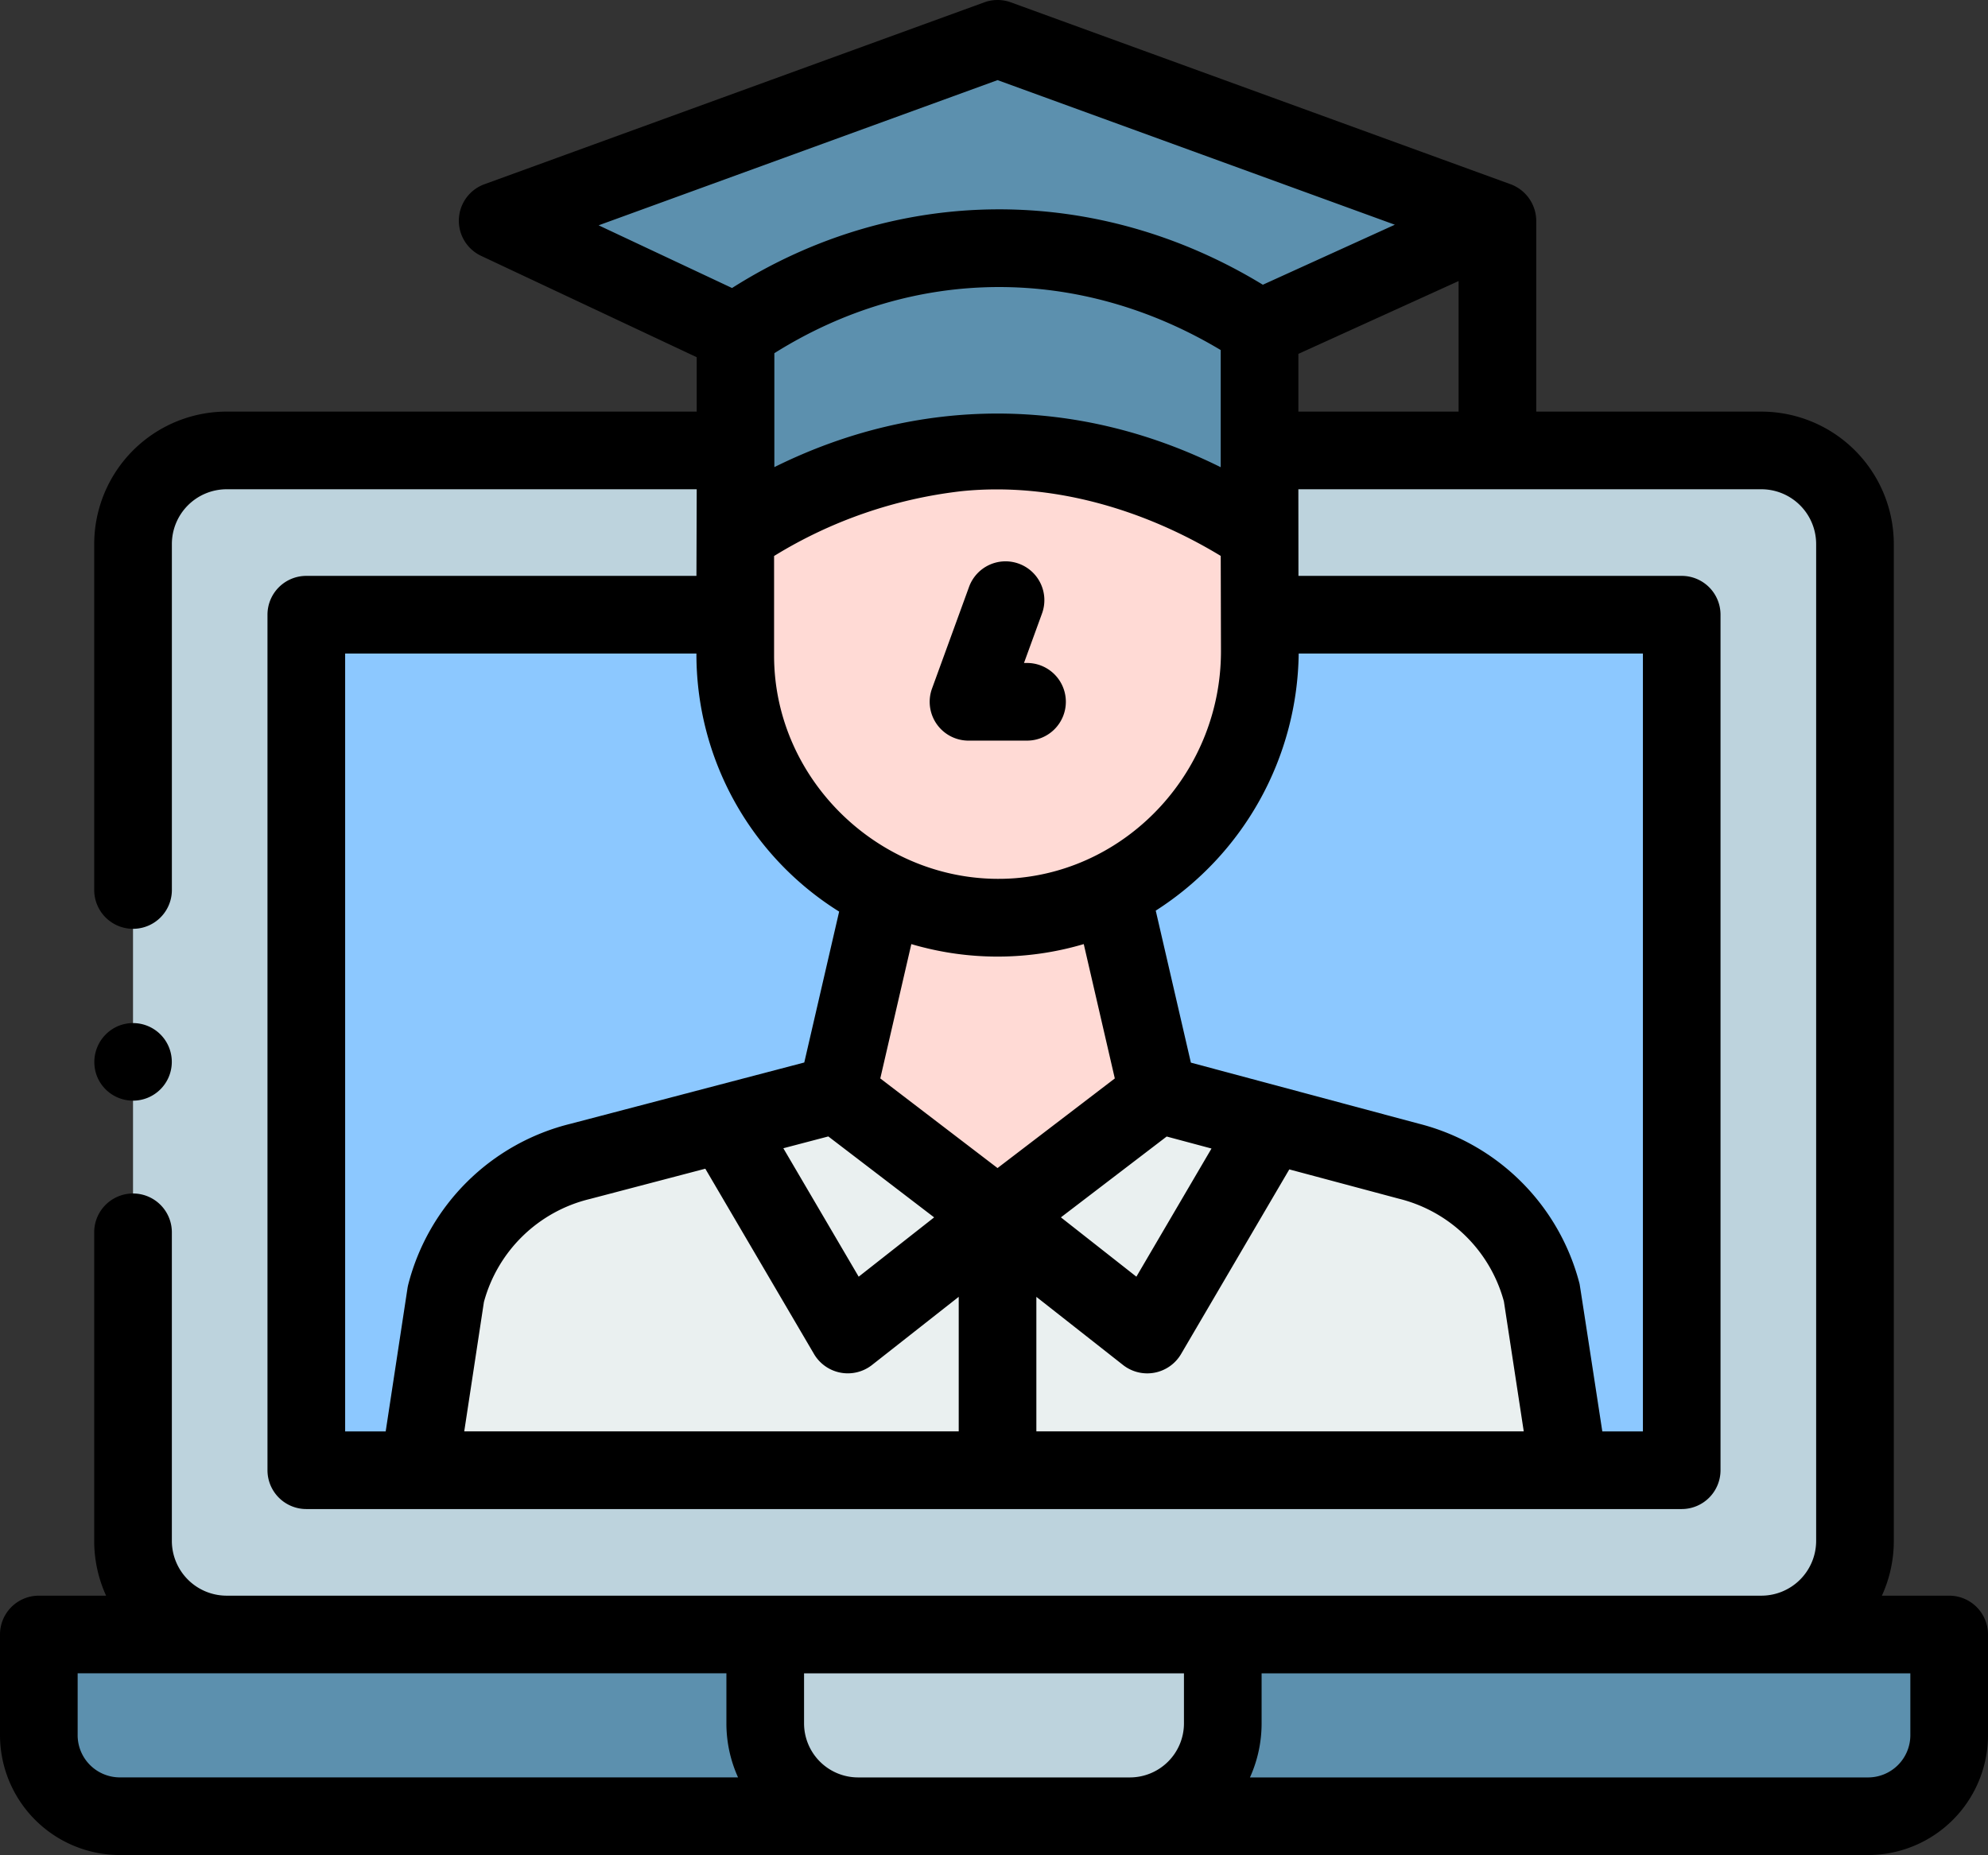 <svg xmlns="http://www.w3.org/2000/svg" width="357.409" height="333.544" viewBox="0 0 357.409 333.544">
  <rect x="0" y="0" width="357.409" height="333.544" fill="#333333" stroke="none"/>
  <g id="graduation" transform="translate(0 -17.094)">
    <g id="Group_48" data-name="Group 48" transform="translate(6.981 24.073)">
      <path id="Path_148" data-name="Path 148" d="M338.871,470.772H24.577A14.577,14.577,0,0,1,10,456.2v-18.1H353.448v18.1a14.577,14.577,0,0,1-14.577,14.577Z" transform="translate(-10 -151.187)" fill="#5c90ae"/>
      <path id="Path_149" data-name="Path 149" d="M262.643,470.772H213.778a16.7,16.7,0,0,1-16.7-16.7V438.093H279.34v15.983A16.7,16.7,0,0,1,262.643,470.772Z" transform="translate(-66.487 -151.187)" fill="#bdd3dd"/>
      <path id="Path_150" data-name="Path 150" d="M34.26,329.18a16.829,16.829,0,0,0,16.823,16.83H327.015a16.829,16.829,0,0,0,16.823-16.83V149.944a16.829,16.829,0,0,0-16.823-16.83H236.79l.049,36.1c0,25.877-20.516,47.51-46.379,47.922a47.158,47.158,0,0,1-47.929-47.147l.049-36.872h-91.5a16.829,16.829,0,0,0-16.823,16.83Z" transform="translate(-17.325 -59.104)" fill="#bdd3dd"/>
      <path id="Path_151" data-name="Path 151" d="M326.159,175.424V329.25H78.89V175.424h77.115v7.337a47.158,47.158,0,0,0,47.929,47.147c25.863-.412,46.379-22.045,46.379-47.922l-.017-6.562Z" transform="translate(-30.8 -71.879)" fill="#8cc8ff"/>
      <path id="Path_152" data-name="Path 152" d="M265.142,79.246s-20.751-14.987-47.106-14.987S170.93,79.9,170.93,79.9L128.162,59.8l89.882-32.713L307.91,59.8Z" transform="translate(-45.677 -27.092)" fill="#5c90ae"/>
      <path id="Path_153" data-name="Path 153" d="M283.641,95.321v37.026s-20.754-15.163-47.1-15.163-47.1,15.15-47.108,15.155V95.98s20.754-15.646,47.108-15.646,47.1,14.987,47.1,14.987Z" transform="translate(-64.176 -43.168)" fill="#5c90ae"/>
      <path id="Path_154" data-name="Path 154" d="M283.666,169.217c0,25.872-20.513,47.5-46.378,47.919a47.153,47.153,0,0,1-47.926-47.145V148.28c.008,0,20.805-15.155,47.152-15.155s47.106,15.163,47.106,15.163Z" transform="translate(-64.156 -59.107)" fill="#ffdad5"/>
      <path id="Path_155" data-name="Path 155" d="M273.311,283.165l-28.9,22.087-28.893-22.087,8.4-36.376a47.214,47.214,0,0,0,40.976-.014Z" transform="translate(-72.053 -93.422)" fill="#ffdad5"/>
      <path id="Path_156" data-name="Path 156" d="M314.657,366.534H107.918l4.824-31.664A33.07,33.07,0,0,1,136.9,311l46.128-12.1s28.893,22.087,28.851,22.087h.042l28.9-22.087L285.8,310.954a33.034,33.034,0,0,1,24.006,23.818Z" transform="translate(-39.565 -109.162)" fill="#eaf0f0"/>
    </g>
    <g id="Group_50" data-name="Group 50" transform="translate(0 17.094)">
      <g id="Group_49" data-name="Group 49">
        <path id="Path_157" data-name="Path 157" d="M350.429,304H338.334a23.667,23.667,0,0,0,2.14-9.848V114.914a23.834,23.834,0,0,0-23.8-23.81H276.193V56.787a7.056,7.056,0,0,0-4.593-6.559L181.734,17.515a6.981,6.981,0,0,0-4.775,0L87.077,50.226A6.981,6.981,0,0,0,86.5,63.1L125.254,81.32V91.1H40.739a23.834,23.834,0,0,0-23.8,23.81V177.2a6.981,6.981,0,0,0,13.961,0V114.913a9.857,9.857,0,0,1,9.843-9.849h84.515l-.049,15.574H55.07a6.981,6.981,0,0,0-6.981,6.981V281.444a6.981,6.981,0,0,0,6.981,6.981H302.339a6.981,6.981,0,0,0,6.981-6.981V127.619a6.981,6.981,0,0,0-6.981-6.981h-68.9l-.016-15.574H316.67a9.857,9.857,0,0,1,9.843,9.849V294.149A9.856,9.856,0,0,1,316.684,304H40.726a9.857,9.857,0,0,1-9.829-9.848V238.584a6.981,6.981,0,0,0-13.961,0v55.565A23.667,23.667,0,0,0,19.075,304H6.981A6.981,6.981,0,0,0,0,310.978v18.1a21.582,21.582,0,0,0,21.558,21.557H335.852a21.582,21.582,0,0,0,21.558-21.557v-18.1A6.98,6.98,0,0,0,350.429,304ZM179.346,31.5l71.424,26L227.038,68.289c-29.831-18.184-65.886-18.157-95.429.591L107.622,57.607Zm72.062,201.1.122.031a26.028,26.028,0,0,1,18.847,18.467l3.568,23.358H186.32V250.271l15.643,12.3a7.052,7.052,0,0,0,10.337-1.958l19.494-33.259Zm-112.193-152c25.112-15.769,54.887-15.759,80.249-.564V101.1c-25.828-12.844-54.342-12.877-80.249-.015ZM172.949,105.4c16.193-1.629,32.721,3.275,46.518,11.647l.043,17.153c-.006,21.373-16.4,39.163-37.034,40.8-22.982,1.748-43.309-16.9-43.309-40.038V117.064A81.943,81.943,0,0,1,172.949,105.4ZM166.6,187.582a54.534,54.534,0,0,0,28.241-.739L200.424,211l-21.084,16.114L158.261,211l5.581-24.156q1.368.41,2.757.735Zm1.342,48.4-13.566,10.665-13.546-23.094,8.088-2.123,8.5,6.5,10.521,8.051Zm-41.14-8.752,19.58,33.38a7.052,7.052,0,0,0,10.336,1.956l15.644-12.3v24.193h-88.9L87,251.2a26.054,26.054,0,0,1,18.978-18.508l.108-.027Zm77.5,19.415-13.569-10.667,19.017-14.534,8.058,2.158ZM62.051,134.6h63.154A54.548,54.548,0,0,0,150.864,181l-6.269,27.134-42,11.014A39.995,39.995,0,0,0,73.4,248.04c-.058.228-.105.457-.14.689l-3.92,25.734H62.051ZM295.359,274.464h-7.291s-4.029-26.3-4.087-26.524a39.973,39.973,0,0,0-29.019-28.834L214.1,208.158l-6.317-27.329a55.675,55.675,0,0,0,25.7-46.229h61.885V274.464ZM233.426,91.1V80.722l28.806-13.094V91.1ZM13.961,329.081V317.959H130.595v9a23.527,23.527,0,0,0,2.094,9.716H21.558a7.6,7.6,0,0,1-7.6-7.6Zm140.311,7.6a9.726,9.726,0,0,1-9.716-9.716v-9h68.3v9a9.727,9.727,0,0,1-9.716,9.716Zm189.176-7.6a7.6,7.6,0,0,1-7.6,7.6H224.721a23.527,23.527,0,0,0,2.094-9.716v-9H343.448Z" transform="translate(0 -17.094)"/>
        <path id="Path_158" data-name="Path 158" d="M246.419,193.933h10.433a6.981,6.981,0,1,0,0-13.961h-.462l3.226-8.859a6.981,6.981,0,1,0-13.119-4.777l-6.639,18.229a6.98,6.98,0,0,0,6.56,9.369Z" transform="translate(-72.294 -60.768)"/>
        <path id="Path_159" data-name="Path 159" d="M24.807,290.263a6.974,6.974,0,1,0,3.777-9.117,7.04,7.04,0,0,0-3.777,9.117Z" transform="translate(-7.335 -96.664)"/>
      </g>
    </g>
  </g>
</svg>
